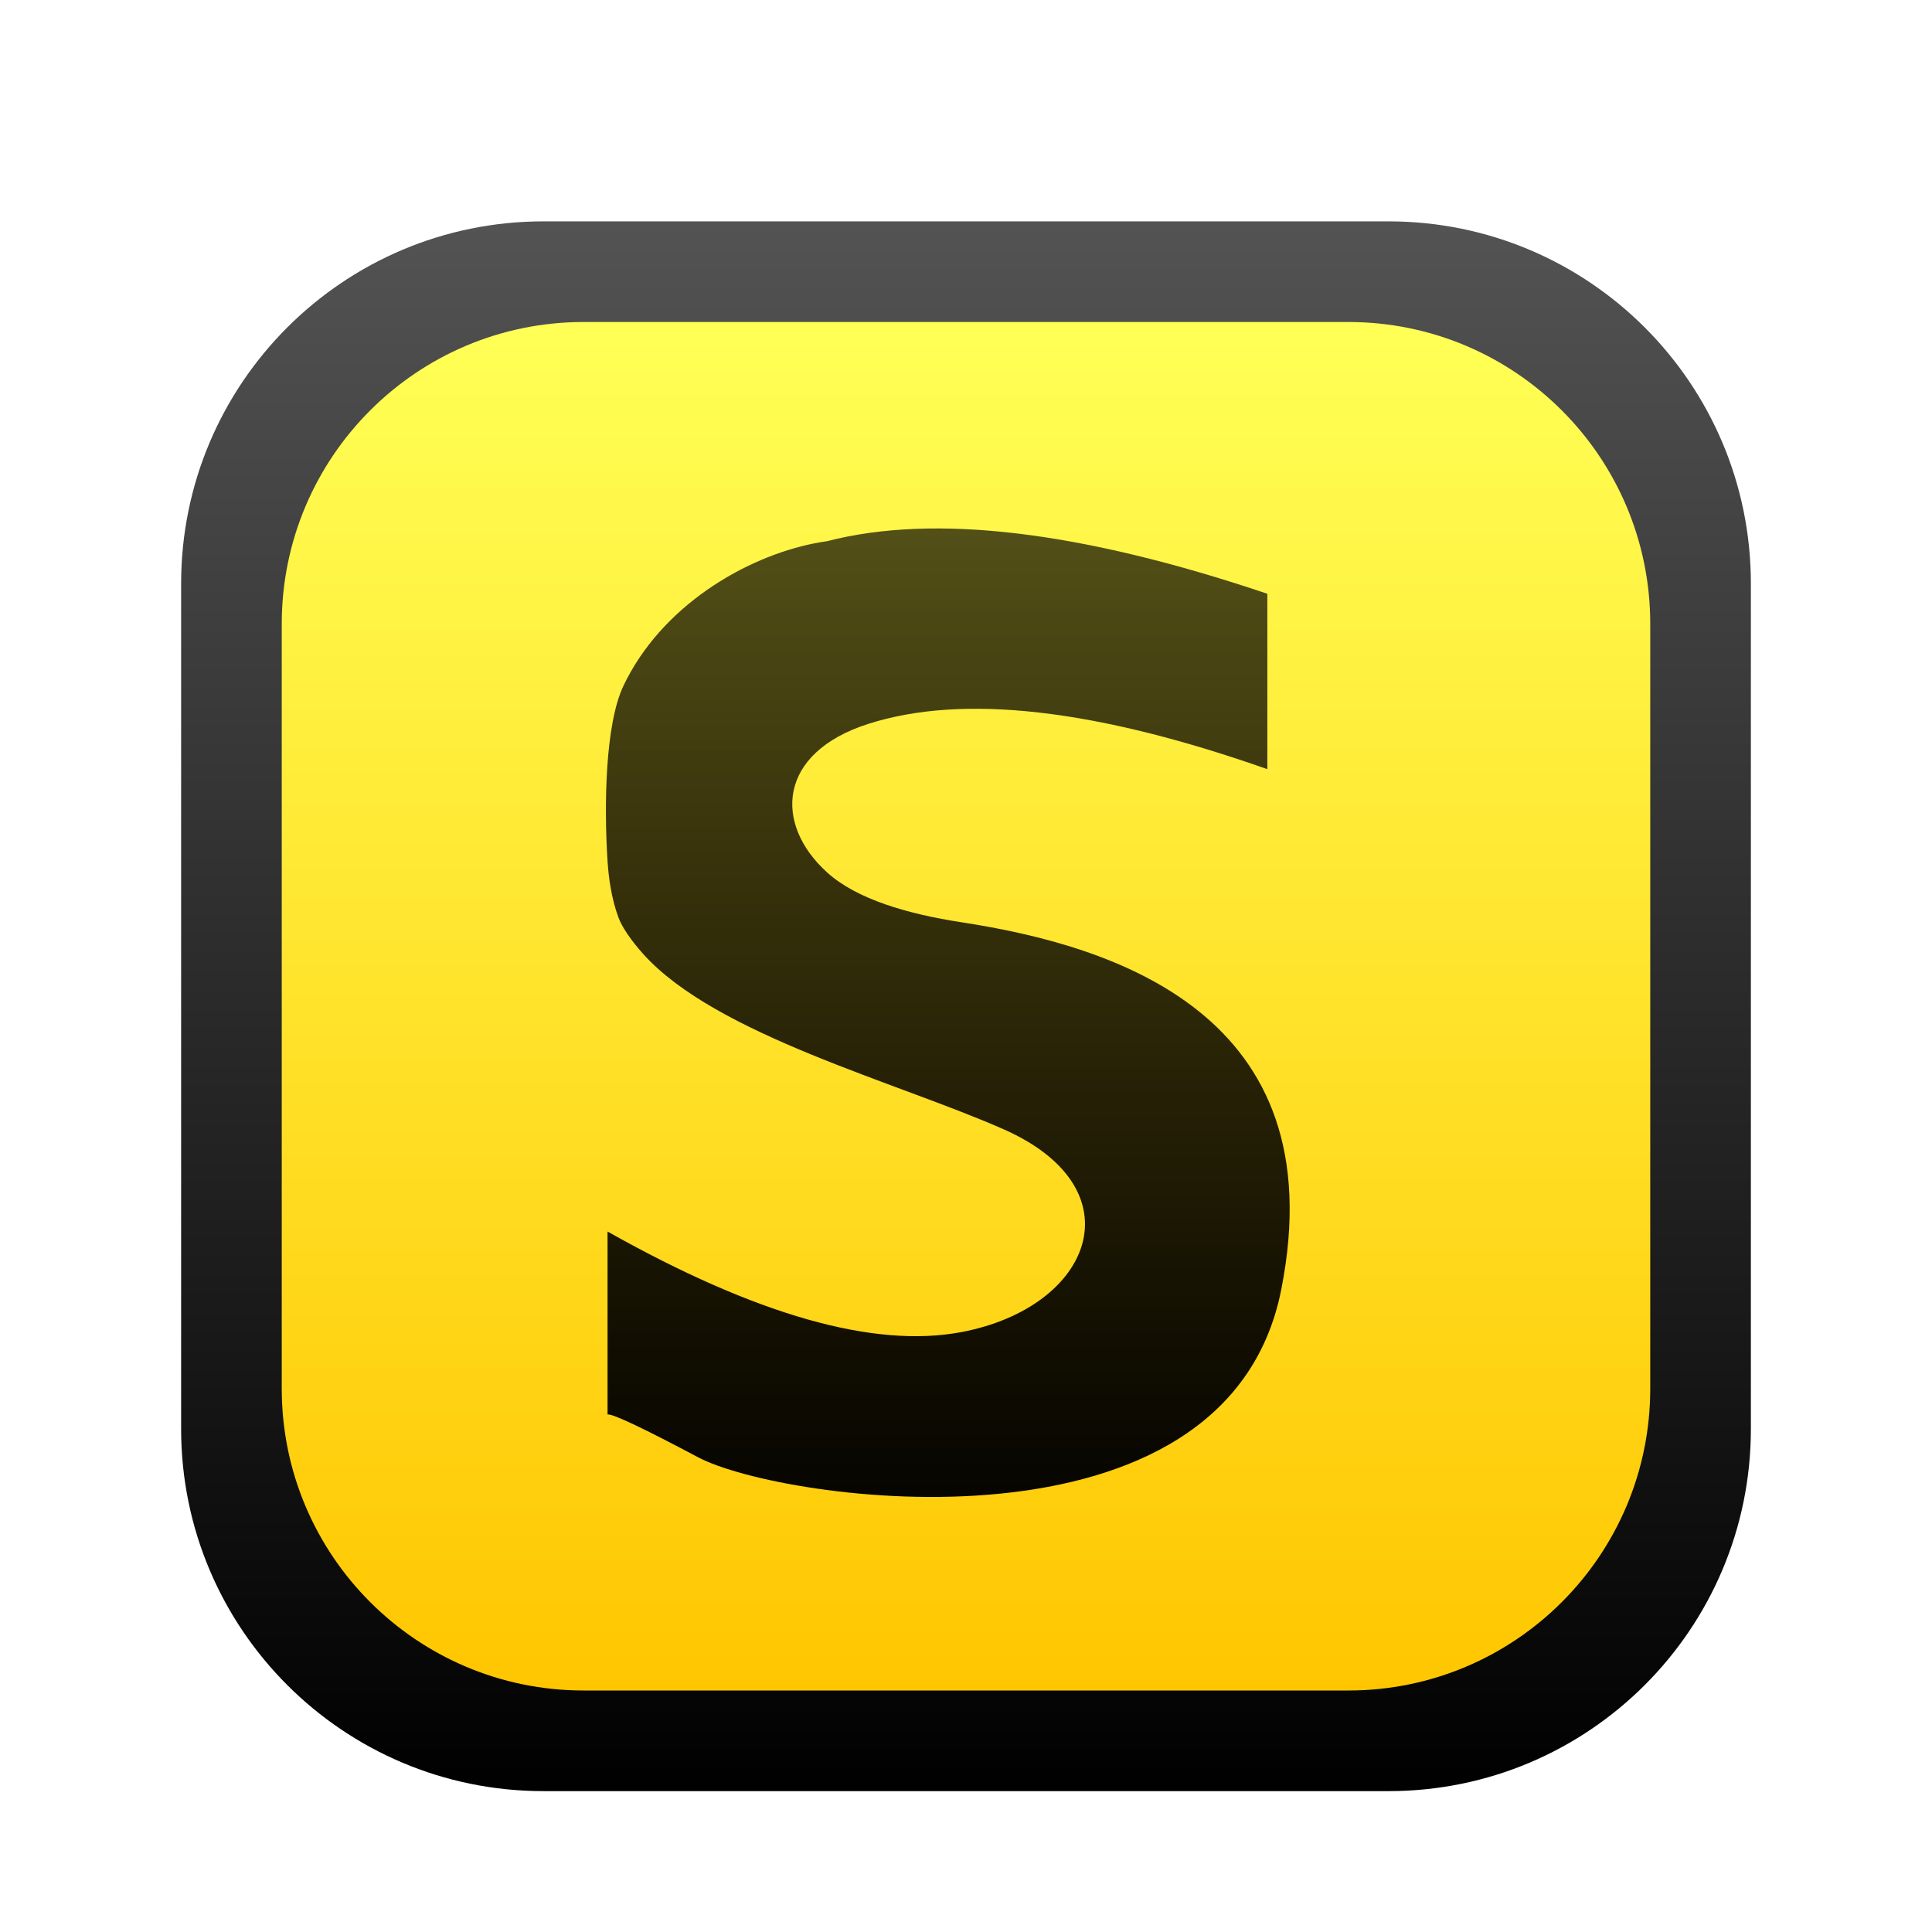 <svg xmlns="http://www.w3.org/2000/svg" width="96" height="96" viewBox="0 0 96 96">
  <defs>
    <filter id="stretchplayer-a" width="130.8%" height="130.8%" x="-15.4%" y="-15.4%" filterUnits="objectBoundingBox">
      <feOffset dy="2" in="SourceAlpha" result="shadowOffsetOuter1"/>
      <feGaussianBlur in="shadowOffsetOuter1" result="shadowBlurOuter1" stdDeviation="2"/>
      <feColorMatrix in="shadowBlurOuter1" result="shadowMatrixOuter1" values="0 0 0 0 0   0 0 0 0 0   0 0 0 0 0  0 0 0 0.2 0"/>
      <feMerge>
        <feMergeNode in="shadowMatrixOuter1"/>
        <feMergeNode in="SourceGraphic"/>
      </feMerge>
    </filter>
    <linearGradient id="stretchplayer-b" x1="50%" x2="50%" y1="0%" y2="100%">
      <stop offset="0%" stop-opacity=".673"/>
      <stop offset="100%"/>
    </linearGradient>
    <linearGradient id="stretchplayer-c" x1="50%" x2="50%" y1=".923%" y2="100%">
      <stop offset="0%" stop-color="#FF5"/>
      <stop offset="99.959%" stop-color="#FFC600"/>
    </linearGradient>
    <linearGradient id="stretchplayer-d" x1="50%" x2="50%" y1="0%" y2="100%">
      <stop offset="0%" stop-opacity=".673"/>
      <stop offset="100%"/>
    </linearGradient>
  </defs>
  <g fill="none" filter="url(#stretchplayer-a)" transform="translate(9 9)">
    <path fill="url(#stretchplayer-b)" d="M18,0 L60,0 C69.941,0 78,8.059 78,18 L78,60 C78,69.941 69.941,78 60,78 L18,78 C8.059,78 0,69.941 0,60 L0,18 C0,8.059 8.059,0 18,0 Z"/>
    <path fill="url(#stretchplayer-c)" d="M20,5 L58,5 C66.284,5 73,11.716 73,20 L73,58 C73,66.284 66.284,73 58,73 L20,73 C11.716,73 5,66.284 5,58 L5,20 C5,11.716 11.716,5 20,5 Z"/>
    <path fill="url(#stretchplayer-d)" d="M53.974,18.504 L53.974,27.22 C45.448,24.218 38.839,23.468 34.146,24.969 C29.621,26.416 29.45,29.952 32.096,32.348 C33.566,33.68 36.093,34.415 38.782,34.828 C46.308,35.985 57.386,39.37 54.662,53.091 C51.938,66.813 29.815,63.601 25.692,61.413 C22.944,59.954 21.443,59.244 21.189,59.283 L21.189,50.195 C28.575,54.351 34.439,56.015 38.782,55.189 C45.295,53.951 47.573,48.07 40.859,45.108 C35.541,42.762 26.576,40.42 22.966,36.409 C22.751,36.169 22,35.319 21.725,34.574 C21.371,33.615 21.239,32.566 21.189,31.792 C21.01,29.028 21.068,24.992 21.979,23.077 C22.095,22.832 22.22,22.593 22.353,22.361 C24.512,18.58 28.77,16.354 32.096,15.892 C37.429,14.514 44.722,15.385 53.974,18.504 Z"/>
  </g>
</svg>
